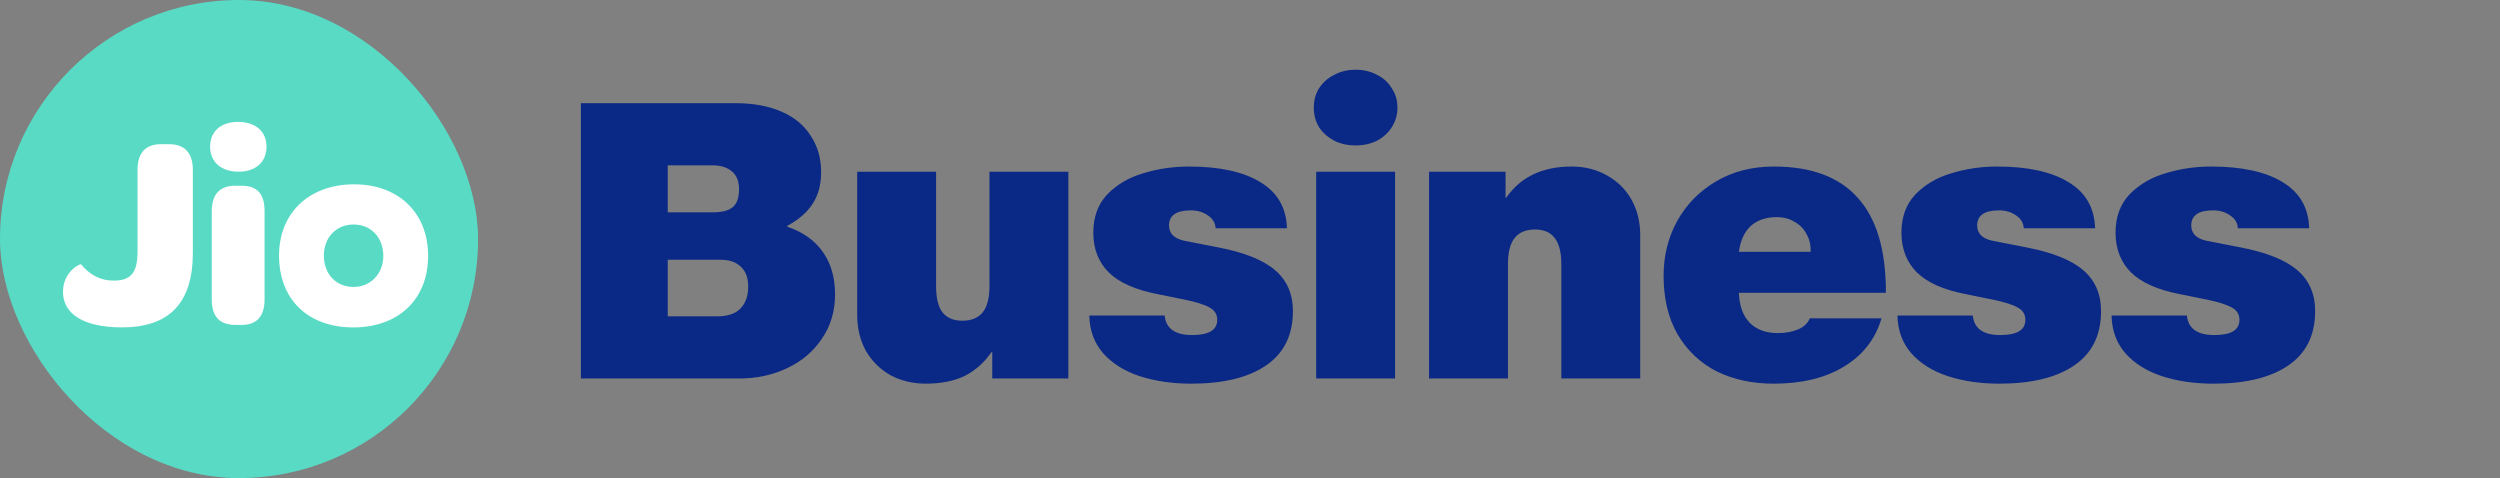 <svg width="251" height="48" viewBox="0 0 251 48" fill="none" xmlns="http://www.w3.org/2000/svg">
<rect x="0" y="0" width="251" height="48" fill="#808080" stroke="none"/>
<g clip-path="url(#clip0_718_21790)">
<rect width="48" height="48" rx="24" fill="#58DAC5"/>
<path d="M16.956 14.475H16.156C14.638 14.475 13.808 15.331 13.808 17.043V25.302C13.808 27.428 13.09 28.174 11.405 28.174C10.08 28.174 9.003 27.594 8.146 26.544C8.063 26.434 6.324 27.262 6.324 29.307C6.324 31.516 8.394 32.87 12.235 32.87C16.902 32.87 19.362 30.522 19.362 25.385V17.043C19.359 15.333 18.53 14.475 16.956 14.475ZM35.556 18.507C31.026 18.507 28.015 21.38 28.015 25.663C28.015 30.055 30.914 32.873 35.472 32.873C40.001 32.873 42.983 30.055 42.983 25.691C42.986 21.38 40.03 18.507 35.556 18.507ZM35.5 28.809C33.732 28.809 32.517 27.511 32.517 25.66C32.517 23.838 33.762 22.54 35.5 22.54C37.239 22.54 38.483 23.838 38.483 25.689C38.483 27.483 37.213 28.809 35.501 28.809H35.5ZM24.188 18.645H23.634C22.282 18.645 21.26 19.28 21.26 21.214V30.052C21.26 32.013 22.255 32.621 23.69 32.621H24.243C25.597 32.621 26.563 31.958 26.563 30.052V21.214C26.563 19.225 25.625 18.645 24.188 18.645ZM23.884 12.238C22.171 12.238 21.094 13.205 21.094 14.725C21.094 16.27 22.2 17.237 23.967 17.237C25.679 17.237 26.757 16.27 26.757 14.725C26.757 13.179 25.652 12.238 23.884 12.238Z" fill="white"/>
</g>
<path d="M73.84 10.36C75.627 10.36 77.16 10.64 78.44 11.2C79.747 11.76 80.733 12.573 81.4 13.64C82.093 14.68 82.44 15.893 82.44 17.28C82.44 18.533 82.16 19.587 81.6 20.44C81.067 21.293 80.213 22.04 79.04 22.68V22.76C80.613 23.293 81.8 24.133 82.6 25.28C83.427 26.427 83.84 27.853 83.84 29.56C83.84 31.24 83.4 32.72 82.52 34C81.667 35.28 80.507 36.267 79.04 36.96C77.573 37.653 75.973 38 74.24 38H58.32V10.36H73.84ZM71.52 21.32C72.48 21.32 73.16 21.147 73.56 20.8C73.987 20.453 74.2 19.853 74.2 19C74.2 18.2 73.96 17.6 73.48 17.2C73 16.8 72.347 16.6 71.52 16.6H67.04V21.32H71.52ZM72 31.76C73.04 31.76 73.813 31.507 74.32 31C74.853 30.467 75.12 29.72 75.12 28.76C75.12 27.88 74.867 27.213 74.36 26.76C73.88 26.307 73.213 26.08 72.36 26.08H67.04V31.76H72ZM93.983 28.72C93.983 29.92 94.196 30.8 94.623 31.36C95.076 31.92 95.743 32.2 96.623 32.2C97.529 32.2 98.209 31.92 98.662 31.36C99.116 30.8 99.343 29.92 99.343 28.72V17.24H107.263V38H99.623V35.36H99.543C98.796 36.427 97.889 37.227 96.823 37.76C95.756 38.267 94.463 38.52 92.942 38.52C91.662 38.52 90.489 38.24 89.422 37.68C88.382 37.093 87.556 36.28 86.942 35.24C86.356 34.173 86.062 32.96 86.062 31.6V17.24H93.983V28.72ZM122.048 22.92C122.022 22.387 121.768 21.96 121.288 21.64C120.808 21.293 120.235 21.12 119.568 21.12C118.102 21.12 117.368 21.627 117.368 22.64C117.368 23.013 117.488 23.333 117.728 23.6C117.995 23.867 118.368 24.053 118.848 24.16L122.328 24.84C124.942 25.347 126.835 26.107 128.008 27.12C129.208 28.133 129.808 29.507 129.808 31.24C129.808 33.64 128.915 35.453 127.128 36.68C125.342 37.907 122.835 38.52 119.608 38.52C117.688 38.52 115.955 38.267 114.408 37.76C112.888 37.253 111.675 36.493 110.768 35.48C109.862 34.44 109.395 33.173 109.368 31.68H116.928C117.062 32.987 117.982 33.64 119.688 33.64C121.368 33.64 122.208 33.133 122.208 32.12C122.208 31.56 121.955 31.147 121.448 30.88C120.942 30.587 120.102 30.32 118.928 30.08L116.168 29.52C113.982 29.093 112.368 28.373 111.328 27.36C110.288 26.32 109.768 24.987 109.768 23.36C109.768 21.787 110.235 20.507 111.168 19.52C112.128 18.533 113.328 17.827 114.768 17.4C116.235 16.947 117.768 16.72 119.368 16.72C122.435 16.72 124.822 17.24 126.528 18.28C128.262 19.32 129.155 20.867 129.208 22.92H122.048ZM140.304 10.8C140.304 11.52 140.117 12.173 139.744 12.76C139.397 13.32 138.904 13.773 138.264 14.12C137.624 14.44 136.904 14.6 136.104 14.6C135.304 14.6 134.584 14.44 133.944 14.12C133.304 13.773 132.797 13.32 132.424 12.76C132.077 12.173 131.904 11.52 131.904 10.8C131.904 10.08 132.077 9.44 132.424 8.88C132.797 8.293 133.304 7.84 133.944 7.52C134.584 7.173 135.304 7 136.104 7C136.904 7 137.624 7.173 138.264 7.52C138.904 7.84 139.397 8.293 139.744 8.88C140.117 9.44 140.304 10.08 140.304 10.8ZM140.064 17.24V38H132.144V17.24H140.064ZM164.678 38H156.758V26.52C156.758 25.32 156.531 24.44 156.078 23.88C155.651 23.32 154.998 23.04 154.118 23.04C153.211 23.04 152.531 23.32 152.078 23.88C151.625 24.44 151.398 25.32 151.398 26.52V38H143.478V17.24H151.158V19.88H151.198C151.945 18.813 152.851 18.027 153.918 17.52C155.011 16.987 156.305 16.72 157.798 16.72C159.105 16.72 160.278 17.013 161.318 17.6C162.385 18.187 163.211 19 163.798 20.04C164.385 21.08 164.678 22.267 164.678 23.6V38ZM189.344 29.4H174.584C174.637 30.707 174.997 31.707 175.664 32.4C176.357 33.093 177.291 33.44 178.464 33.44C179.264 33.44 179.944 33.32 180.504 33.08C181.091 32.84 181.491 32.467 181.704 31.96H188.904C188.291 34.04 187.037 35.653 185.144 36.8C183.277 37.947 180.917 38.52 178.064 38.52C175.931 38.52 174.024 38.107 172.344 37.28C170.691 36.427 169.384 35.187 168.424 33.56C167.491 31.933 167.024 29.973 167.024 27.68C167.024 25.68 167.477 23.853 168.384 22.2C169.317 20.52 170.624 19.187 172.304 18.2C173.984 17.213 175.917 16.72 178.104 16.72C181.837 16.72 184.637 17.76 186.504 19.84C188.397 21.92 189.344 25.08 189.344 29.32V29.4ZM181.784 25.28C181.811 24.613 181.677 24.027 181.384 23.52C181.117 22.987 180.717 22.573 180.184 22.28C179.677 21.96 179.077 21.8 178.384 21.8C177.317 21.8 176.451 22.093 175.784 22.68C175.144 23.267 174.744 24.133 174.584 25.28H181.784ZM203.186 22.92C203.159 22.387 202.906 21.96 202.426 21.64C201.946 21.293 201.373 21.12 200.706 21.12C199.239 21.12 198.506 21.627 198.506 22.64C198.506 23.013 198.626 23.333 198.866 23.6C199.133 23.867 199.506 24.053 199.986 24.16L203.466 24.84C206.079 25.347 207.973 26.107 209.146 27.12C210.346 28.133 210.946 29.507 210.946 31.24C210.946 33.64 210.053 35.453 208.266 36.68C206.479 37.907 203.973 38.52 200.746 38.52C198.826 38.52 197.093 38.267 195.546 37.76C194.026 37.253 192.813 36.493 191.906 35.48C190.999 34.44 190.533 33.173 190.506 31.68H198.066C198.199 32.987 199.119 33.64 200.826 33.64C202.506 33.64 203.346 33.133 203.346 32.12C203.346 31.56 203.093 31.147 202.586 30.88C202.079 30.587 201.239 30.32 200.066 30.08L197.306 29.52C195.119 29.093 193.506 28.373 192.466 27.36C191.426 26.32 190.906 24.987 190.906 23.36C190.906 21.787 191.373 20.507 192.306 19.52C193.266 18.533 194.466 17.827 195.906 17.4C197.373 16.947 198.906 16.72 200.506 16.72C203.573 16.72 205.959 17.24 207.666 18.28C209.399 19.32 210.293 20.867 210.346 22.92H203.186ZM224.681 22.92C224.655 22.387 224.401 21.96 223.921 21.64C223.441 21.293 222.868 21.12 222.201 21.12C220.735 21.12 220.001 21.627 220.001 22.64C220.001 23.013 220.121 23.333 220.361 23.6C220.628 23.867 221.001 24.053 221.481 24.16L224.961 24.84C227.575 25.347 229.468 26.107 230.641 27.12C231.841 28.133 232.441 29.507 232.441 31.24C232.441 33.64 231.548 35.453 229.761 36.68C227.975 37.907 225.468 38.52 222.241 38.52C220.321 38.52 218.588 38.267 217.041 37.76C215.521 37.253 214.308 36.493 213.401 35.48C212.495 34.44 212.028 33.173 212.001 31.68H219.561C219.695 32.987 220.615 33.64 222.321 33.64C224.001 33.64 224.841 33.133 224.841 32.12C224.841 31.56 224.588 31.147 224.081 30.88C223.575 30.587 222.735 30.32 221.561 30.08L218.801 29.52C216.615 29.093 215.001 28.373 213.961 27.36C212.921 26.32 212.401 24.987 212.401 23.36C212.401 21.787 212.868 20.507 213.801 19.52C214.761 18.533 215.961 17.827 217.401 17.4C218.868 16.947 220.401 16.72 222.001 16.72C225.068 16.72 227.455 17.24 229.161 18.28C230.895 19.32 231.788 20.867 231.841 22.92H224.681Z" fill="#0A2885"/>
<defs>
<clipPath id="clip0_718_21790">
<rect width="48" height="48" fill="white"/>
</clipPath>
</defs>
</svg>
